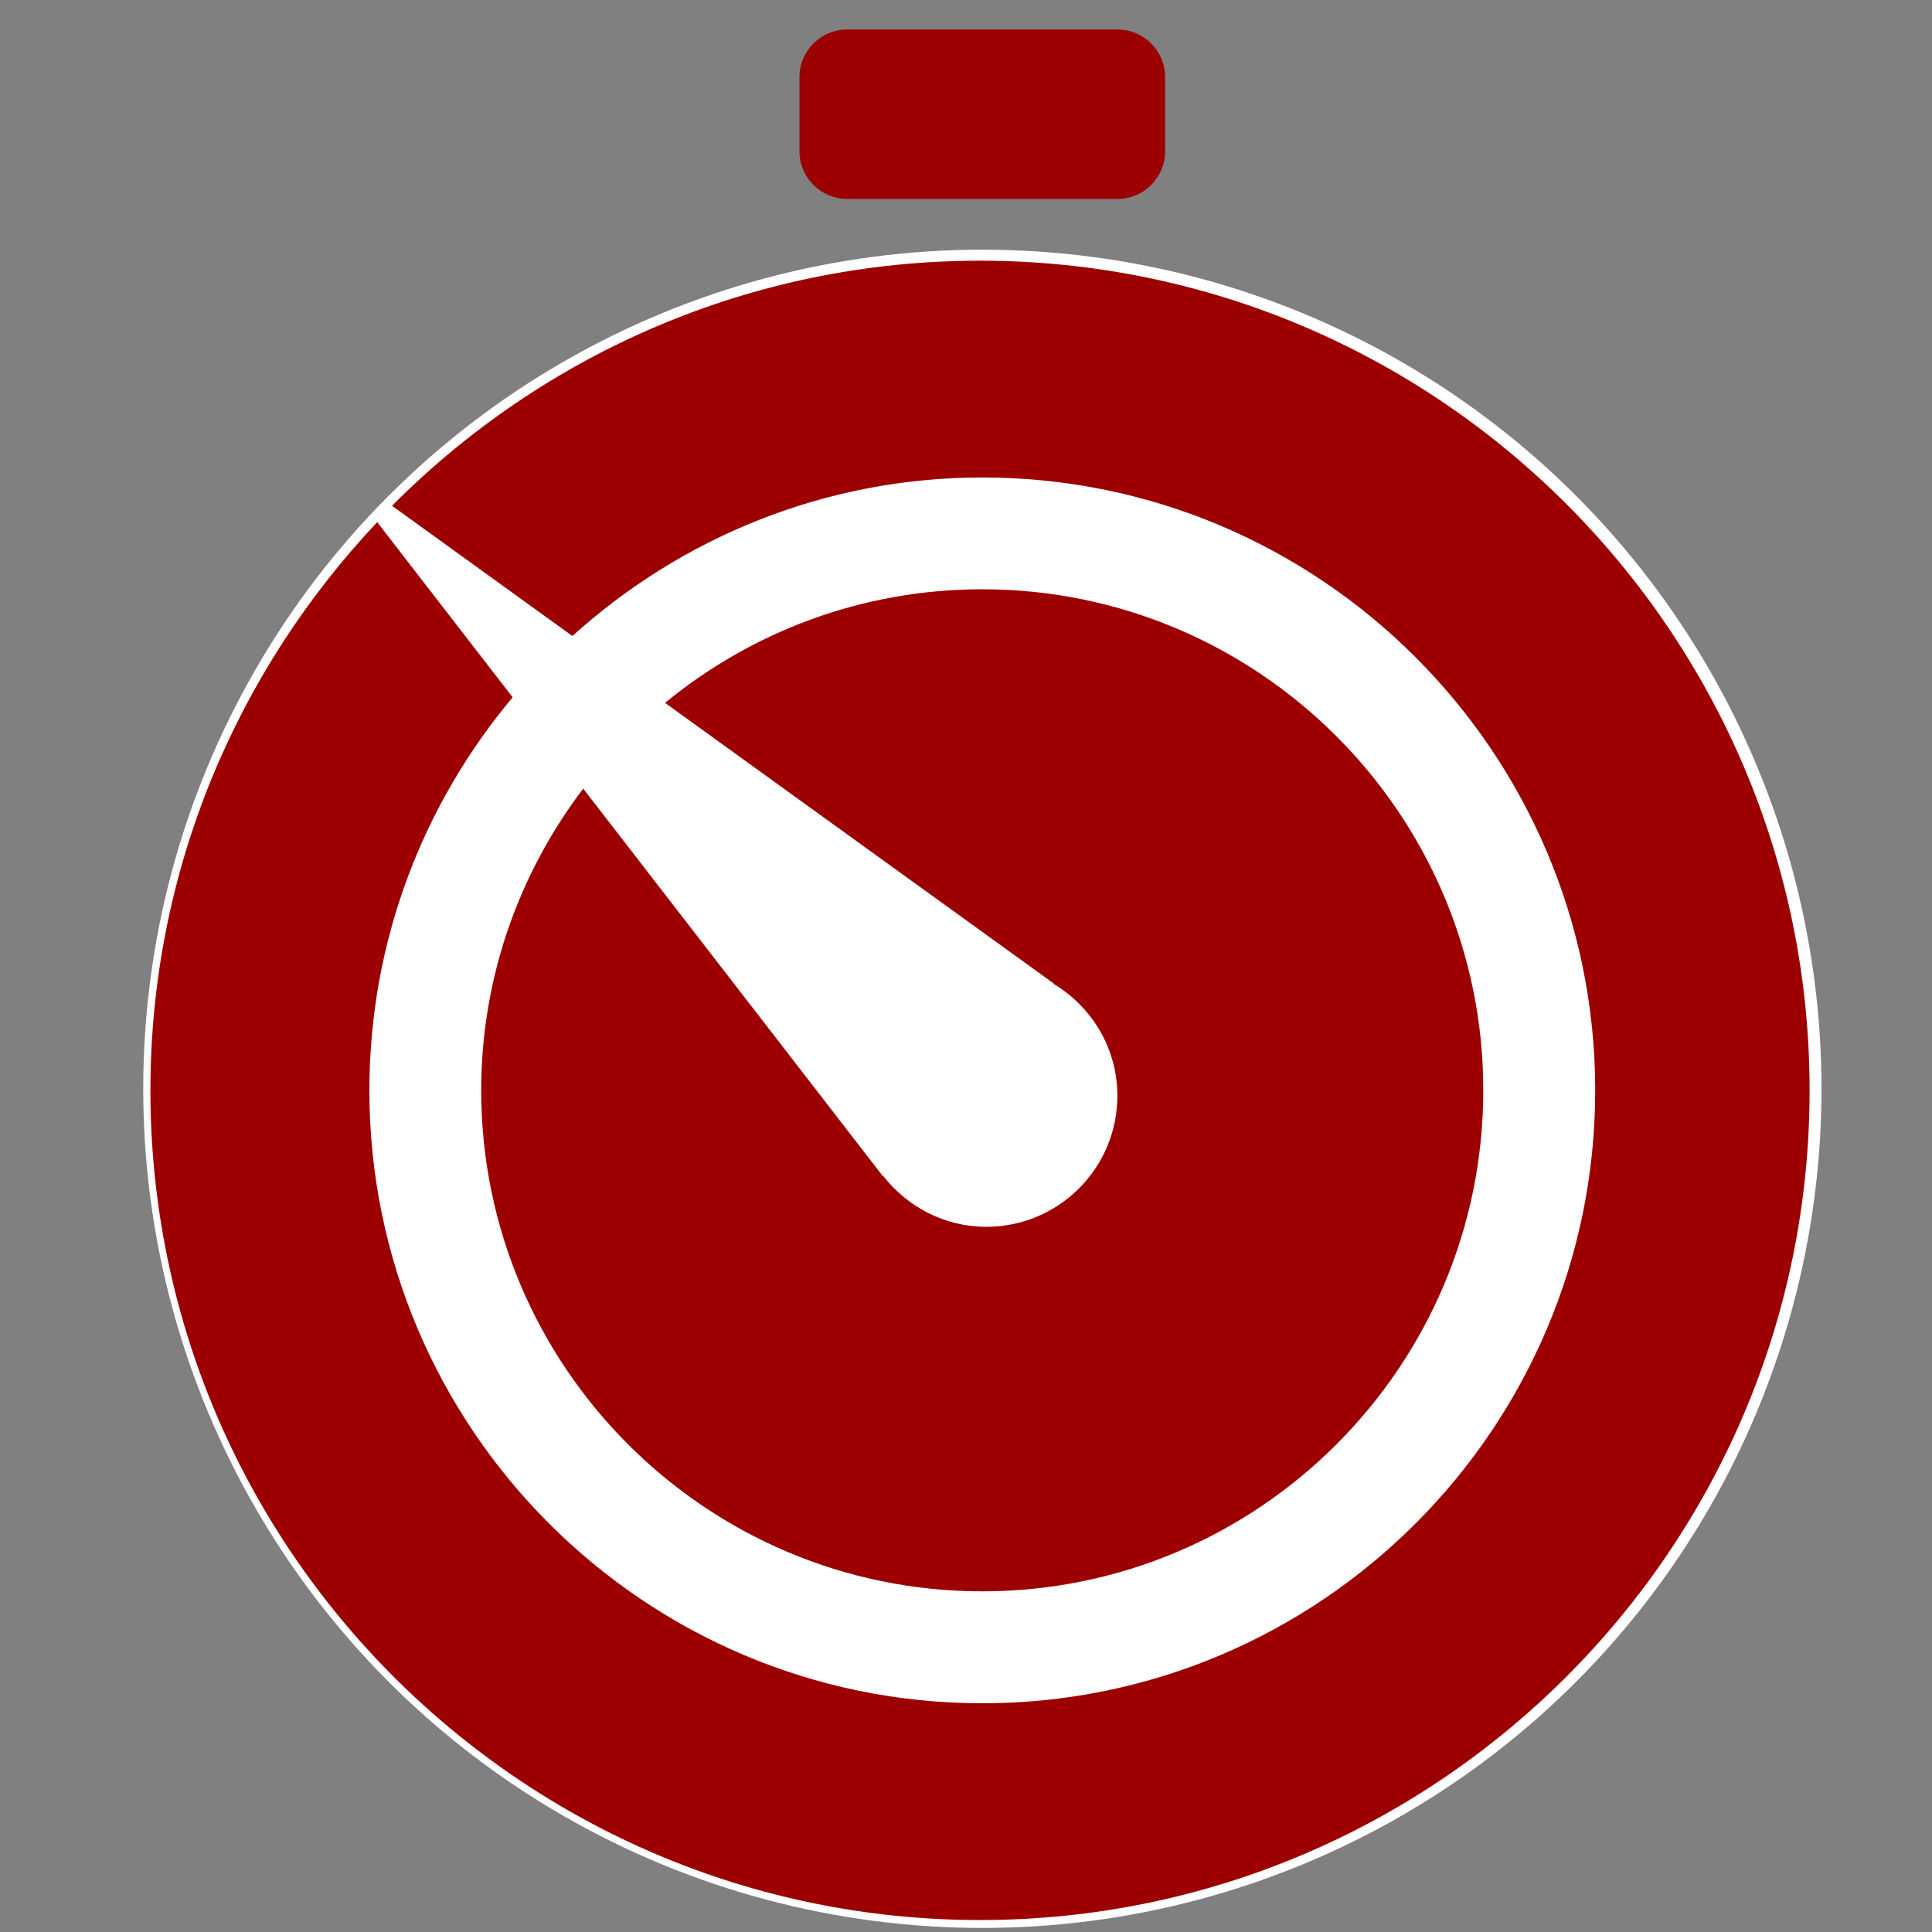 <?xml version="1.0" encoding="UTF-8" standalone="no"?>
<svg
   xmlns:dc="http://purl.org/dc/elements/1.1/"
   xmlns:cc="http://creativecommons.org/ns#"
   xmlns:rdf="http://www.w3.org/1999/02/22-rdf-syntax-ns#"
   xmlns:svg="http://www.w3.org/2000/svg"
   xmlns="http://www.w3.org/2000/svg"
   xmlns:sodipodi="http://sodipodi.sourceforge.net/DTD/sodipodi-0.dtd"
   xmlns:inkscape="http://www.inkscape.org/namespaces/inkscape"
   xml:space="preserve"
   width="64px"
   viewBox="0 0 64 64"
   version="1.1"
   id="Layer_1"
   height="64px"
   enable-background="new 0 0 64 64"
   inkscape:version="0.91 r13725"
   sodipodi:docname="icon.svg"
   inkscape:export-filename="/Users/kazuki/workspace/chrome-redmine-simple-timetracker/icon/Stopclock_48.png"
   inkscape:export-xdpi="67.5"
   inkscape:export-ydpi="67.5"><rect x="0" y="0" width="64" height="64" fill="#808080" stroke="none"/><sodipodi:namedview
     pagecolor="#ffffff"
     bordercolor="#666666"
     borderopacity="1"
     objecttolerance="10"
     gridtolerance="10"
     guidetolerance="10"
     inkscape:pageopacity="0"
     inkscape:pageshadow="2"
     inkscape:window-width="1436"
     inkscape:window-height="855"
     id="namedview9"
     showgrid="false"
     inkscape:zoom="10.440639"
     inkscape:cx="32"
     inkscape:cy="32"
     inkscape:window-x="4"
     inkscape:window-y="0"
     inkscape:window-maximized="1"
     inkscape:current-layer="Layer_1" /><defs
     id="defs13" /><circle
     style="opacity:1;fill:#ffffff;fill-opacity:1;fill-rule:evenodd;stroke:none;stroke-width:17.1;stroke-miterlimit:4;stroke-dasharray:none;stroke-opacity:1"
     id="path4139"
     cx="32.542"
     cy="36.068"
     r="27.797" /><circle
     style="opacity:1;fill:#ffffff;fill-opacity:1;fill-rule:evenodd;stroke:none;stroke-width:17.1;stroke-miterlimit:4;stroke-dasharray:none;stroke-opacity:1"
     id="path4143"
     cx="32.447"
     cy="36.145"
     r="27.448" /><g
     transform="matrix(1.312,0,0,1.312,-9.52,-9.694)"
     style="fill:#9c0000;fill-opacity:1"
     id="g3"><path
       style="fill:#9c0000;fill-opacity:1"
       id="path5"
       d="m 28.641,12.411 6.834,0 c 0.659,0 1.199,-0.54 1.199,-1.199 l 0,-1.879 c 0,-0.659 -0.54,-1.199 -1.199,-1.199 l -6.834,0 c -0.659,0 -1.199,0.54 -1.199,1.199 l 0,1.879 c -0.001,0.659 0.539,1.199 1.199,1.199 z" /><path
       style="fill:#9c0000;fill-opacity:1"
       id="path7"
       d="m 32,13.971 c -5.797,0 -11.049,2.369 -14.846,6.188 l 4.554,3.288 c 2.745,-2.479 6.368,-4.003 10.35,-4.003 8.533,0 15.475,6.942 15.475,15.475 0,8.533 -6.941,15.475 -15.475,15.475 -8.534,0 -15.475,-6.941 -15.475,-15.475 0,-3.775 1.362,-7.235 3.617,-9.924 l -3.42,-4.423 c -3.539,3.753 -5.726,8.794 -5.726,14.347 0,11.551 9.396,20.948 20.946,20.948 11.55,0 20.946,-9.397 20.946,-20.948 C 52.946,23.368 43.55,13.971 32,13.971 Z" /><path
       style="fill:#9c0000;fill-opacity:1"
       id="path9"
       d="m 32.158,38.364 c -1.06,0 -1.994,-0.508 -2.602,-1.283 L 29.55,37.089 21.981,27.3 c -1.609,2.122 -2.575,4.756 -2.575,7.618 0,6.976 5.675,12.65 12.651,12.65 6.976,0 12.65,-5.675 12.65,-12.65 0,-6.975 -5.675,-12.651 -12.65,-12.651 -3.037,0 -5.827,1.077 -8.01,2.868 l 9.818,7.088 -0.006,0.008 c 0.961,0.578 1.609,1.621 1.609,2.824 10e-4,1.827 -1.48,3.309 -3.31,3.309 z" /></g></svg>